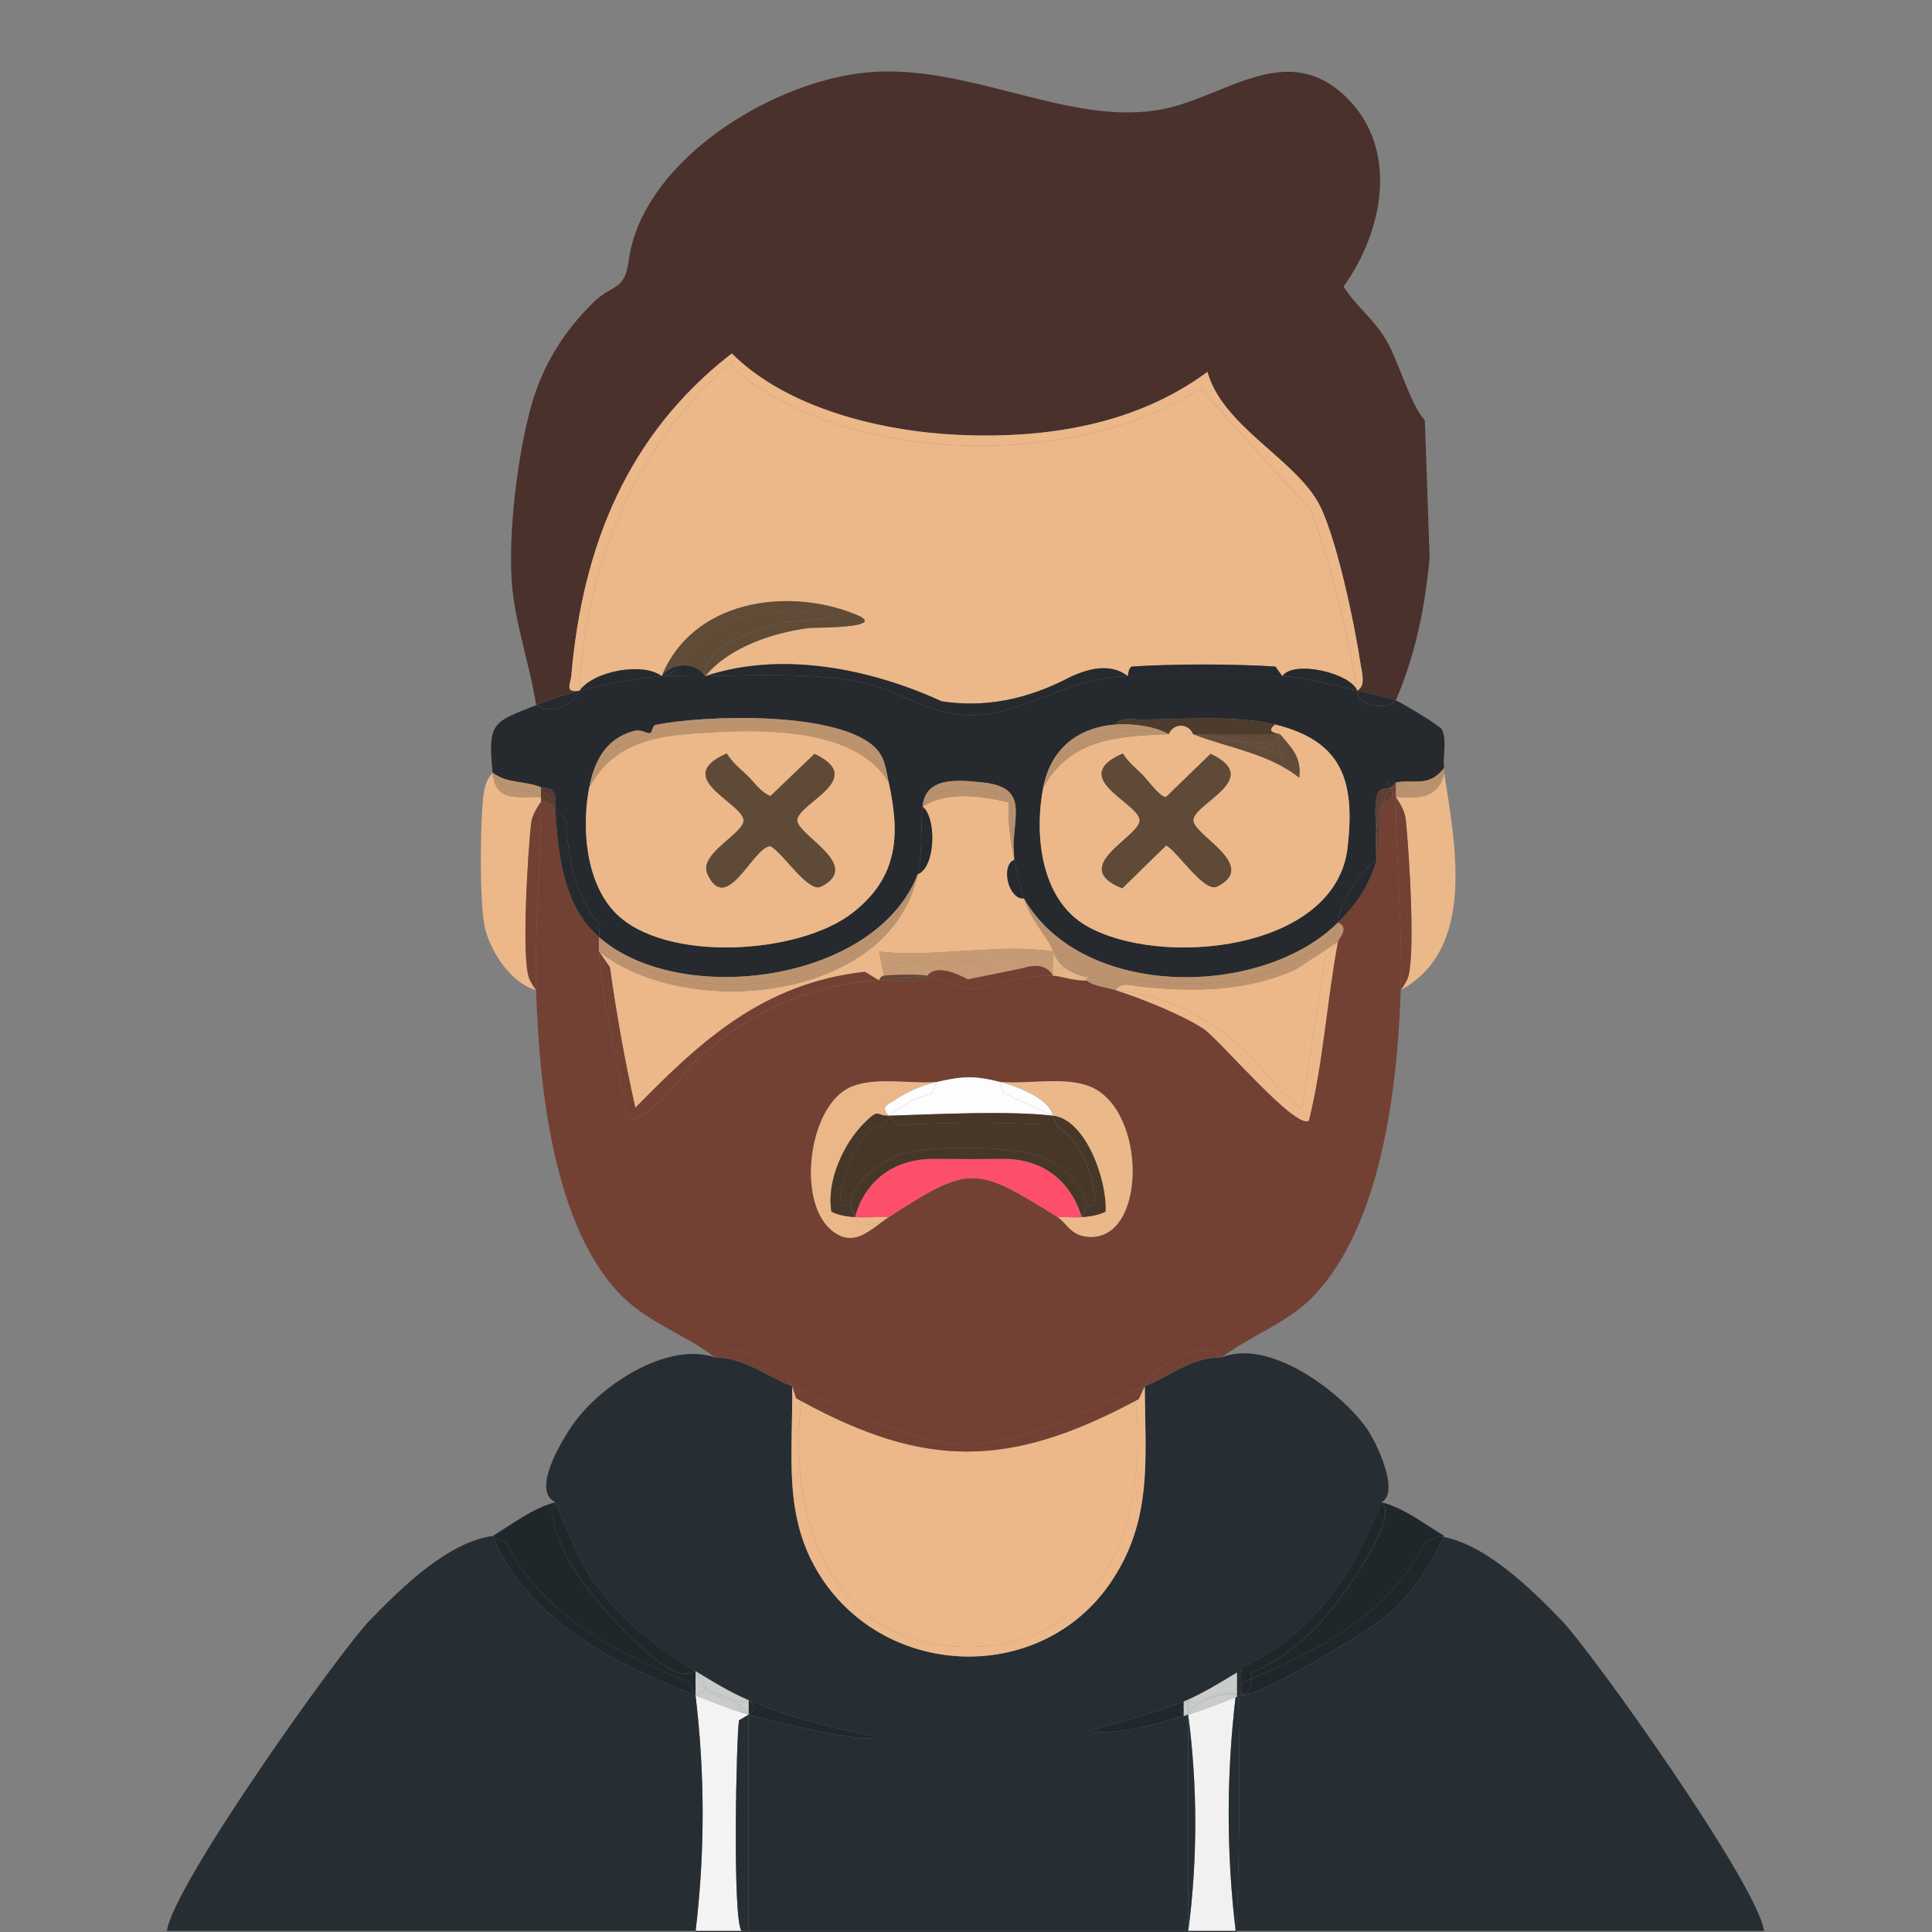<?xml version="1.0" encoding="UTF-8"?><svg id="Layer_1" xmlns="http://www.w3.org/2000/svg" viewBox="0 0 400 400"><rect x="0" y="0" width="400" height="400" fill="#808080" stroke="none"/><defs><style>.cls-1{fill:none;}.cls-2{fill:#f1f1f1;}.cls-3{fill:#ebb789;}.cls-4{fill:#fd4f6c;}.cls-5{fill:#604b37;}.cls-6{fill:#bd936e;}.cls-7{fill:#4a312c;}.cls-8{fill:#473729;}.cls-9{fill:#231817;}.cls-10{fill:#cacbcb;}.cls-11{fill:#ebb88a;}.cls-12{fill:#b9916c;}.cls-13{fill:#ecb889;}.cls-14{fill:#58392e;}.cls-15{fill:#624c39;}.cls-16{fill:#bc936d;}.cls-17{fill:#bc936e;}.cls-18{fill:#5e3e33;}.cls-19{fill:#4d3c2d;}.cls-20{fill:#bb926e;}.cls-21{fill:#e7b486;}.cls-22{fill:#ba926d;}.cls-23{fill:#ebb889;}.cls-24{fill:#21282c;}.cls-25{fill:#724133;}.cls-26{fill:#5f4a37;}.cls-27{fill:#f3f3f3;}.cls-28{fill:#c69a74;}.cls-29{fill:#262e33;}.cls-30{fill:#262a2e;}.cls-31{fill:#20272b;}.cls-32{fill:#fdfdfd;}.cls-33{fill:#684537;}</style></defs><path class="cls-1" d="M210,178l-.14-3.11c0,.06,0,.13,0,.19l.15,2.92Z"/><polygon class="cls-1" points="246 354.99 246 355 246 354.99 246 354.99"/><path class="cls-27" d="M144.02,399.79h9.51c-1.91-2.36-1.09-39.91-.53-43.62l2-1.17c-3.9-1.12-7.26-2.55-11-4,1.96,16.25,1.96,32.55.02,48.79Z"/><path class="cls-2" d="M246.02,399.79h9.81c-1.93-16.12-1.93-32.29-.02-48.41-3.33,1.3-6.39,2.56-9.81,3.61,0,0,0,0,0,0,1.96,14.91,1.96,29.88.02,44.79Z"/><path class="cls-7" d="M118.29,139.81c2.36-26.85,11.64-49.91,33.22-66.63,11.52,11.48,31.13,16.15,46.95,16.86,18.18.82,36.64-2.07,51.53-13.04,3.06,11.02,17.48,17.74,22.76,26.75,3.83,6.53,7.81,26.05,8.99,34.03.24,1.6,1.06,4.21-.74,5.22,2.43.59,5.94,1.21,8,2,4.08-9.61,6.01-19.11,6.99-29.51l-.99-28.49c-3.02-3.18-5.34-12.04-7.97-16.53-2.7-4.59-6.15-6.9-8.87-11.14,8.28-11.5,11.62-28.65.38-39.38-12.19-11.64-24.8-.02-37.49,2.59-19.31,3.98-40.32-9.53-61.54-7.54-18.65,1.74-43.12,16.32-48.51,34.99l-1,5c-.92,5.11-3.49,4.08-7.01,7.49-6.22,6.03-10.63,13.11-12.99,21.51-2.83,10.06-4.79,26.17-4.04,36.54.62,8.47,3.75,17.1,5.04,25.46,2.97-1.18,5.9-2.24,9-3-3.17.48-1.88-1.28-1.71-3.19Z"/><path class="cls-9" d="M130,55l1-5c-.65,2.27-.63,2.95-1,5Z"/><path class="cls-29" d="M286.48,334.98c-3.69,3.01-26.05,16.59-29.48,16.02-.32-.06-.62-.09-.92-.13v.2c.12.12.23.25.32.4.35,16.25.21,32.35-.39,48.32h109.21c-1.26-9.54-35.68-57.86-41.91-64.3-6.42-6.64-15.49-15.5-24.41-17.29-3.04,6.42-6.87,12.25-12.43,16.78Z"/><path class="cls-29" d="M255.82,351.39c-1.91,16.12-1.91,32.29.02,48.41h.17c.61-15.96.74-32.07.39-48.32-.09-.16-.2-.29-.32-.4v.21c-.09.03-.17.07-.26.1Z"/><path class="cls-29" d="M144,346c3.58,2.16,7.14,4.37,11,6,8.28,3.5,17.22,5.74,26.01,7.5,0,2.12-23.88-3.89-26.01-4.5v44.79h91v-44.79c-.12.04-.24.07-.36.11-.19.06-.36.12-.55.17h0c-6.45,1.91-13.29,3.9-20.09,3.22,6.71-1.91,13.55-3.66,20.09-6.15v-.06c3.86-1.63,7.42-3.84,11-6v4.29l.88-1.67c-.05-1.26-.08-2.52.2-3.75,10.03-4.45,18.5-13.11,23.66-22.83.73-1.38,5.11-10.7,5.18-11.32,3.96-1.95-1.06-12.56-3.25-15.56-5.6-7.67-20.09-18.33-29.75-14.44-6.49-.01-10.59,3.84-16,6,.09,14.93,1.72,27.63-6.98,40.52-14.29,21.2-46.22,20.31-60.05-1-8.08-12.45-5.73-25.39-5.98-39.52-5.26-2.1-10.06-5.98-16-6-10-3.32-23.97,5.93-29.61,14.23-2.51,3.69-8.3,13.52-3.39,15.77.14.63,4,9.65,4.61,10.89,5.35,10.7,14.4,18.1,24.39,24.11Z"/><path class="cls-29" d="M153.53,399.79h1.47v-44.79l-2,1.17c-.55,3.71-1.38,41.26.53,43.62Z"/><path class="cls-29" d="M246,355v44.79h.02c1.94-14.91,1.93-29.88-.02-44.79Z"/><path class="cls-29" d="M257,351c.02-.69-.01-1.39-.04-2.09l-.88,1.67v.3c.3.04.6.07.92.13Z"/><path class="cls-29" d="M144,351c-16.54-6.41-34.83-15.55-42-33-9.24,1.27-18.78,10.6-25.45,17.49-6.24,6.45-40.73,54.76-41.99,64.3h109.44v-48.79Z"/><path class="cls-29" d="M144,351v48.79h.02c1.94-16.25,1.94-32.55-.02-48.79Z"/><path class="cls-31" d="M282.59,323.26c-6.12,9.81-12.66,18.38-23.61,23.16.07.41.11.78.13,1.13,14.29-5.87,28.84-13.88,35.96-28.19l2.8-1.36c.35.05.7.13,1.04.2.03-.07.07-.13.1-.2-4.2-2.53-8.12-5.67-13-7,2.63,1.97-1.71,9.52-3.41,12.26Z"/><path class="cls-31" d="M295.06,319.36c-7.12,14.31-21.68,22.32-35.96,28.19.1,1.94-.59,3.09-2.1,3.45,3.42.56,25.78-13.02,29.48-16.02,5.56-4.53,9.39-10.35,12.43-16.78-.35-.07-.7-.15-1.04-.2l-2.8,1.36Z"/><path class="cls-31" d="M257.16,345.15c-.28,1.23-.25,2.49-.2,3.75l.32-.61c.61-.24,1.21-.49,1.82-.74-.02-.35-.05-.73-.13-1.13,10.95-4.78,17.49-13.35,23.61-23.16,1.71-2.74,6.04-10.29,3.41-12.26-.08.62-4.45,9.94-5.18,11.32-5.16,9.72-13.63,18.38-23.66,22.83Z"/><path class="cls-31" d="M257,351c1.51-.36,2.2-1.51,2.1-3.45-.61.25-1.21.5-1.82.74l-.32.61c.03.7.06,1.4.04,2.09Z"/><path class="cls-31" d="M142.58,348.29l1.42,2.71v-5c-1.02.42-2.11.67-3.19.38-6.17-1.66-17.26-14.62-21.06-20.12-2.22-3.21-7.11-12.36-4.75-15.25-4.88,1.33-8.79,4.47-13,7l2.8,1.36c7.42,14.92,22.93,22.99,37.78,28.93Z"/><path class="cls-31" d="M119.75,326.25c3.8,5.5,14.88,18.46,21.06,20.12,1.08.29,2.18.04,3.19-.38-9.98-6.02-19.04-13.41-24.39-24.11-.62-1.24-4.48-10.26-4.61-10.89-2.37,2.9,2.53,12.04,4.75,15.25Z"/><path class="cls-31" d="M144,351l-1.42-2.71c-14.85-5.94-30.36-14.01-37.78-28.93l-2.8-1.36c7.17,17.45,25.46,26.59,42,33Z"/><path class="cls-24" d="M155,352v3c1.39-.8,1.39-1.8,0-3Z"/><path class="cls-24" d="M155,355c2.13.61,26.01,6.62,26.01,4.5-8.79-1.76-17.73-4-26.01-7.5,1.39,1.2,1.39,2.2,0,3Z"/><path class="cls-10" d="M144.92,350.62c.78-.23,1.65-.27,2.54-.14-.52-.34-1.01-.72-1.44-1.13-.07.47-.4.9-1.1,1.27Z"/><path class="cls-10" d="M151.84,352.15c.44.27.86.56,1.25.87.24-.34.86-.67,1.91-1.02-.95.28-2.04.32-3.16.15Z"/><path class="cls-10" d="M153.09,353.02c-.39-.31-.81-.6-1.25-.87-1.5-.22-3.05-.82-4.38-1.68-.9-.13-1.76-.09-2.54.14-.26.14-.55.26-.92.38,3.74,1.45,7.1,2.88,11,4-1.6-.78-2.32-1.4-1.91-1.98Z"/><path class="cls-10" d="M146.02,349.35c.44.41.92.79,1.44,1.13,1.48.21,3.03.84,4.38,1.68,1.12.17,2.21.13,3.16-.15-3.86-1.63-7.42-3.84-11-6,1.17,1.19,2.15,2.36,2.02,3.35Z"/><path class="cls-10" d="M151.84,352.15c-1.35-.83-2.9-1.46-4.38-1.68,1.33.86,2.88,1.45,4.38,1.68Z"/><path class="cls-10" d="M146.02,349.35c-1.01-.96-1.75-2.09-2.02-3.35v5c.29-.17.6-.29.92-.38.7-.37,1.03-.8,1.1-1.27Z"/><path class="cls-10" d="M144,351c.36-.12.66-.25.92-.38-.32.1-.63.21-.92.38Z"/><path class="cls-10" d="M146.02,349.35c.14-.98-.85-2.15-2.02-3.35.26,1.25,1.01,2.39,2.02,3.35Z"/><path class="cls-10" d="M153.09,353.02c.8.63,1.46,1.31,1.91,1.98v-3c-1.05.35-1.67.68-1.91,1.02Z"/><path class="cls-10" d="M153.09,353.02c-.4.58.31,1.2,1.91,1.98-.45-.67-1.12-1.35-1.91-1.98Z"/><path class="cls-24" d="M245.98,355s0,0,.02,0h0s-.01,0-.02,0Z"/><path class="cls-24" d="M245.08,354.87v-1.95c-.92,1.05-.92,1.7,0,1.95Z"/><path class="cls-24" d="M245.64,355.11c.12-.04.24-.07.36-.11,0,0,0,0-.02,0-.12.04-.23.07-.35.11Z"/><path class="cls-24" d="M245.08,352.93v-.58c-6.54,2.5-13.38,4.24-20.09,6.15,6.8.68,13.64-1.31,20.09-3.23v-.4c-.92-.25-.92-.9,0-1.95Z"/><path class="cls-10" d="M248.91,352.21c-.46.2-.95.41-1.48.64l-1.43-.85v2.99s0,0,0,0c.35-.92,1.5-1.94,2.9-2.78Z"/><path class="cls-10" d="M255.94,350.85c-.07,0-.14-.02-.2-.03.06.03.11.07.16.1l.04-.08Z"/><path class="cls-10" d="M255.9,350.93c-.05-.04-.11-.07-.16-.1-2.4-.23-4.17.26-6.83,1.38-1.41.84-2.55,1.87-2.9,2.78,3.42-1.04,6.48-2.31,9.81-3.61.02-.13.03-.26.04-.39l.04-.07Z"/><path class="cls-10" d="M255.9,350.93c.06.05.13.09.19.15v-.2s-.1-.02-.15-.02l-.04.08Z"/><path class="cls-10" d="M255.9,350.93l-.04.07c-.02.13-.03.26-.04.39.09-.03.17-.07.26-.1v-.21c-.06-.05-.12-.1-.19-.15Z"/><path class="cls-10" d="M247.43,352.85c.53-.23,1.02-.45,1.48-.64,2.31-1.38,5.33-2.27,6.83-1.38.06,0,.14.02.2.03l.15-.28v-4.29c-3.58,2.16-7.14,4.37-11,6v.06c.31-.12.61-.23.92-.35l1.43.85Z"/><path class="cls-10" d="M245.08,355.28c.19-.05.37-.12.55-.17-.18.05-.37.11-.55.16h0Z"/><path class="cls-10" d="M255.73,350.82c-1.5-.88-4.52,0-6.83,1.38,2.66-1.12,4.43-1.61,6.83-1.38Z"/><path class="cls-10" d="M256.08,350.87v-.3l-.15.28s.1.01.15.02Z"/><path class="cls-10" d="M245.08,352.93v1.95c.24.07.53.11.9.12,0,0,.01,0,.02,0v-2.99c-.38.34-.67.64-.92.93Z"/><path class="cls-10" d="M245.08,354.87v.4c.18-.05.37-.11.55-.16.12-.04.23-.07.35-.11-.37,0-.66-.06-.9-.12Z"/><path class="cls-10" d="M246,352c-.3.12-.61.23-.92.35v.58c.25-.28.54-.58.92-.93Z"/><path class="cls-13" d="M109.95,170.55c.18-1.68,1.14-3.17,2.05-4.55,0-.33,0-.67,0-1-5.23-.05-9.4,1.03-10-5-1.45,1.55-1.8,3.46-2,5.5-.58,5.88-.7,20.14.24,25.76.88,5.25,5.41,12.29,10.76,13.74-.53-.73-1.02-1.49-1.39-2.29-1.74-3.86-.32-26.13.33-32.16Z"/><path class="cls-11" d="M289,165c.92,1.43,1.87,2.96,2.05,4.68.65,6.2,2.12,29.01.34,33-.36.82-.86,1.57-1.39,2.31,15.74-8.56,11.22-30.38,9-45-.97,5.31-5.53,5.41-10,5Z"/><path class="cls-13" d="M200.86,340.97c28.07-.22,36.9-27.19,34.25-50.96-26.12,13.93-43.5,14.09-69.2.07-2.88,24.34,6.1,51.12,34.95,50.89Z"/><path class="cls-13" d="M235.1,290.01c2.65,23.77-6.18,50.74-34.25,50.96-28.85.22-37.83-26.56-34.95-50.89-.34-.19-.69-.37-1.03-.56l-.87-2.52c.25,14.14-2.11,27.07,5.98,39.52,13.83,21.31,45.76,22.2,60.05,1,8.69-12.9,7.06-25.6,6.98-40.52l-1.24,2.66c-.22.12-.44.23-.66.35Z"/><path class="cls-13" d="M248.65,80.38c-25.71,16.79-73.11,16.17-96.67-4.03-.44-.38-.52-.96-.43-1.5-20.26,17.44-30.49,42.77-31.55,68.16,2.77-4.03,13.1-6.02,17-3,6.32-15.64,25.82-18.64,40.26-12.76,7.03,2.86-8.88,2.67-9.74,2.77-7.41.91-16.66,4-21.52,9.98,15.76-5.29,34.15-1.59,48.96,5.2,8.83,1.36,17.7-.32,26.62-5.04,5.07-2.39,9.04-2.44,11.92-.16.09-.78.35-1.96.9-2,8.66-.57,20.98-.56,29.65,0l1.45,2c2.3-3.43,14.12-.65,15.5,3-2.09-12.62-5.26-25.08-9.53-37.4-7.77-8.21-15.38-16.62-22.83-25.22Z"/><path class="cls-13" d="M281.74,137.78c-1.18-7.99-5.16-27.5-8.99-34.03-5.28-9.01-19.7-15.73-22.76-26.75-14.89,10.97-33.35,13.86-51.53,13.04-15.82-.72-35.43-5.39-46.95-16.86-21.59,16.72-30.86,39.78-33.22,66.63-.17,1.92-1.46,3.67,1.71,3.19,1.06-25.38,11.28-50.71,31.55-68.16-.09.55-.01,1.13.43,1.5,23.57,20.2,70.97,20.82,96.67,4.03,7.45,8.6,15.06,17.01,22.83,25.22,4.26,12.32,7.44,24.79,9.53,37.4,1.79-1,.97-3.62.74-5.22Z"/><path class="cls-13" d="M183,202l-1-4.99c10.73,1.33,25.85-1.81,36,0-.86-2.9-4.27-5.79-6-11-3.17.35-4.93-6.78-2-8-.73-3.93-1.44-7.62-1.11-11.89-5.79-1.31-12.6-2.44-17.89.89,2.95,2.25,2.73,12.59-1,14-5.55,26.26-47.49,30.51-66,16l2.28,3.26c1.35,9.77,3.11,19.47,5.26,29.1,13.58-13.85,26.42-25.78,47.53-28.15l2.92,1.8c.1-.47.55-.96,1-1Z"/><path class="cls-13" d="M210,178l-.15-2.92c-.02.95.02,1.93.15,2.92Z"/><path class="cls-28" d="M218,197l-2.13,1.71c-10.45-.11-20.9.12-31.35.67.51,1.26-.26,1.95-1.52,2.62,2.33-.22,6.77-.32,9,0,1.35-1.74,4.14-1.49,8.38.76l11.2-2.27c3.09-1.03,5.23-.53,6.42,1.5-.25-1.45.36-3.78,0-5Z"/><path class="cls-28" d="M182,197.01l1,4.99c1.25-.67,2.02-1.36,1.52-2.62,10.45-.55,20.9-.77,31.35-.67l2.13-1.71c-10.15-1.8-25.27,1.33-36,0Z"/><path class="cls-5" d="M163.13,128.73c20.81-1.13.51-3.27-7.34-1.53-6.67,1.48-12.09,5-15.66,10.74,2.17-.53,4.65.11,5.87,2.06-.65-6.52,11.46-9.83,17.13-11.27Z"/><path class="cls-5" d="M167.52,130.02c.86-.11,16.77.09,9.74-2.77-14.44-5.88-33.94-2.88-40.26,12.76.74-1.06,1.88-1.76,3.13-2.06,3.57-5.74,8.98-9.27,15.66-10.74,7.85-1.74,28.15.4,7.34,1.53-5.68,1.44-17.79,4.75-17.13,11.27,4.86-5.98,14.11-9.07,21.52-9.98Z"/><path class="cls-25" d="M164,287c9.88,3.94,24.43,11.64,34.45,12.04,12.65.51,26.64-7.29,38.55-12.04.67-4.02,13.35-10.3,16-6,5.85-4.46,13.4-7.02,18.64-12.35,14.46-14.7,17.72-43.82,18.36-63.65.42-13.17-1-26.62-1-40v-3c-.31.07-.66.84-1,1,1.02,2.33-1.14,2.89-1.8,3.45-.09.23-.17.47-.25.72-.61,3.41.29,6.33-.95,10.84-1.45,5.3-4.17,9.2-8,13,2.52,1.07.13,3.29,0,4-2.3,12.23-3.01,24.88-6.01,37-2.7,1.96-18.62-16.89-21.73-18.97-4.35-2.91-13.12-6.42-18.25-8.03-2.04-.64-4.45-.77-6-2-2.94.07-5.35-.96-7-1-7.59-.16-12.83,2.61-17.68,2.75-1.91.06-5.93-2.41-8.32-2.75-2.35,1.93-6.81.85-10,1-14.19.66-27.3,6.72-37.65,16.35-4.4,4.09-7.75,11.12-14.34,12.65-2.05-11.34-5.29-23.54-6.01-35-.06-.99.04-2,0-3-7.43-6.58-8.38-16.94-9-26-.77-1.25-1.34-2.35-3-2,0,13.02-1.39,25.92-1,39,.58,19.37,3.44,49.27,17.96,63.54,5.4,5.31,13.12,7.91,19.04,12.46,2.65-4.16,15.25,2.01,16,6ZM176.43,224.93c5.16-2.02,12.05-.44,17.57-.93,5.31-1.21,7.7-1.34,13,0,5.76.55,13.22-1.17,18.57.93,12.18,4.78,11.93,33.17-1,31.06-2.99-.49-3.97-2.98-5.58-3.98-17.13-10.67-18.11-10.87-35,0-3.73,2.4-7.24,6.73-12.04,2.53-7.1-6.22-4.44-26.12,4.46-29.6Z"/><path class="cls-25" d="M284.96,172c-.17,1.85-.17,3.85.04,6,.26-1.66.11-3.82-.04-6Z"/><path class="cls-25" d="M148,281c5.94.02,10.74,3.9,16,6-.75-3.99-13.35-10.16-16-6Z"/><path class="cls-25" d="M237,287c5.41-2.16,9.51-6.01,16-6-2.65-4.3-15.33,1.98-16,6Z"/><path class="cls-25" d="M112,166c-.91,1.38-1.87,2.87-2.05,4.55-.65,6.02-2.07,28.29-.33,32.16.36.81.86,1.56,1.39,2.29-.39-13.08.99-25.98,1-39Z"/><path class="cls-25" d="M291.05,169.68c-.18-1.72-1.14-3.25-2.05-4.68,0,13.38,1.42,26.83,1,40,.53-.74,1.02-1.5,1.39-2.31,1.78-3.99.32-26.8-.34-33Z"/><path class="cls-25" d="M198.45,299.04c-10.02-.41-24.57-8.1-34.45-12.04l2.02,2.11c-.04.32-.07.65-.11.97,25.7,14.02,43.08,13.87,69.2-.07-.03-.25-.05-.51-.08-.76l1.98-2.25c-11.91,4.75-25.9,12.55-38.55,12.04Z"/><path class="cls-25" d="M165.91,290.08c.04-.32.07-.65.11-.97l-2.02-2.11.87,2.52c.35.19.69.37,1.03.56Z"/><path class="cls-25" d="M235.1,290.01c.22-.12.44-.23.66-.35l1.24-2.66-1.98,2.25c.03.25.05.51.08.76Z"/><path class="cls-25" d="M131.54,229.35c-2.16-9.63-3.91-19.33-5.26-29.1l-2.28-3.26c.73,11.46,3.96,23.66,6.01,35,6.58-1.53,9.94-8.56,14.34-12.65,10.35-9.63,23.46-15.69,37.65-16.35l-2.92-1.8c-21.11,2.36-33.96,14.3-47.53,28.15Z"/><path class="cls-25" d="M211.58,200.5l-11.2,2.27c-4.24-2.25-7.03-2.5-8.38-.76,2.4.34,6.42,2.81,8.32,2.75,4.84-.14,10.08-2.92,17.68-2.75-1.19-2.03-3.33-2.53-6.42-1.5Z"/><path class="cls-13" d="M236.2,204.28c-1.6-.17-4.16-1.15-5.2.72,13.5,1.48,24.85,8.44,34.05,20.89l4.48,3.62,4.82-30.97,2.65-3.55-8.77,5.73c-10.25,4.62-21.03,4.68-32.04,3.55Z"/><path class="cls-13" d="M269.53,229.52l-4.48-3.62c-9.2-12.45-20.56-19.42-34.05-20.89,5.13,1.61,13.9,5.12,18.25,8.03,3.11,2.08,19.04,20.93,21.73,18.97,3-12.12,3.71-24.77,6.01-37l-2.65,3.55-4.82,30.97Z"/><path class="cls-21" d="M220.56,200.39c-.17-.13-.33-.26-.49-.39-.01.12-.04.25-.08.37.18,0,.37,0,.57.02Z"/><path class="cls-21" d="M225.42,202.33c-.45-.07-.87-.16-1.28-.27.36.31.66.63.86.94-.04-.39.14-.58.42-.67Z"/><path class="cls-21" d="M219.99,200.37c.04-.12.07-.24.08-.37-.91-.81-1.6-1.81-2.07-3,.36,1.22-.25,3.55,0,5,.25-1.15,1.03-1.6,1.99-1.63Z"/><path class="cls-21" d="M224.14,202.06c-1.42-.36-2.61-.92-3.58-1.67-.19-.02-.38-.03-.57-.02-.23.66-.87,1.25-1.99,1.63,1.65.04,4.06,1.07,7,1-.2-.31-.5-.63-.86-.94Z"/><path class="cls-21" d="M219.99,200.37c-.96.03-1.74.48-1.99,1.63,1.12-.38,1.76-.97,1.99-1.63Z"/><path class="cls-33" d="M183,202c.43.36.1.7-1,1,1.4-.17,2.82-.33,4.25-.47-1.13-.04-2.23-.2-3.25-.53Z"/><path class="cls-33" d="M183,202c-.45.04-.9.53-1,1,1.1-.3,1.43-.64,1-1Z"/><path class="cls-33" d="M183,202c1.02.33,2.12.48,3.25.53,1.89-.2,3.8-.37,5.75-.53-2.23-.32-6.67-.22-9,0Z"/><path class="cls-33" d="M186.25,202.53c-1.43.15-2.85.3-4.25.47,3.19-.15,7.65.93,10-1-1.83.33-3.83.6-5.75.53Z"/><path class="cls-33" d="M192,202c-1.95.15-3.86.33-5.75.53,1.92.07,3.92-.19,5.75-.53Z"/><path class="cls-23" d="M218,231c6.87.81,11.26,13.56,10.88,19.88-1.55.73-3.19.98-4.88,1.12-1.65.13-3.35-.09-5,0,1.61,1,2.59,3.5,5.58,3.98,12.93,2.11,13.18-26.28,1-31.06-5.35-2.1-12.82-.38-18.57-.93,3.13.79,10.11,3.24,11,7Z"/><path class="cls-4" d="M224,252c-2.41-7.7-8.23-12.19-16.52-12.08-4.88.07-9.08.06-13.96,0-8.08-.11-14.36,4.2-16.52,12.08,2.29.22,4.69-.15,7,0,16.89-10.87,17.87-10.67,35,0,.92-3.05,3.59-2.53,5,0Z"/><path class="cls-4" d="M224,252c-1.41-2.53-4.08-3.05-5,0,1.65-.09,3.35.13,5,0Z"/><path class="cls-3" d="M171.96,254.53c4.79,4.2,8.31-.13,12.04-2.53-3.81,2.11-6.14,2.11-7,0-1.68-.16-3.34-.34-4.86-1.14-1.1-6.22,2.46-14.07,6.84-18.4,3.22-3.18,2.26-1.38,5.02-1.46-1.71-2.03-.27-2.2,1.27-3.23,2.66-1.79,5.67-3.07,8.73-3.77-5.52.49-12.42-1.09-17.57.93-8.91,3.48-11.56,23.39-4.46,29.6Z"/><path class="cls-3" d="M177,252c.86,2.11,3.19,2.11,7,0-2.31-.15-4.71.22-7,0Z"/><path class="cls-32" d="M184,231c9.73-.3,24.76-1.09,34,0l-10.2-4.7-.8-2.3c-5.3-1.34-7.69-1.21-13,0l-1.09,2.35c-3.38.98-6.35,2.53-8.91,4.65Z"/><path class="cls-32" d="M218,231c-.89-3.76-7.87-6.21-11-7l.8,2.3,10.2,4.7Z"/><path class="cls-32" d="M184,231c2.56-2.12,5.53-3.67,8.91-4.65l1.09-2.35c-3.07.7-6.08,1.98-8.73,3.77-1.54,1.03-2.97,1.21-1.27,3.23Z"/><path class="cls-8" d="M182.81,232.92c-4.87.38-9.31,11.25-8.84,16.52.98.02,1.72.25,2.22.67-.7-4.48,6.03-9.67,10.14-11.07,5.92-2.02,24.44-1.95,30.09.75,3.31,1.58,8.87,6.43,8.38,10.33.46-.35,1.1-.48,1.95-.57-.26-5.92-2.48-12.86-7.74-16.22l-1.02-2.33-2.03,1.81c-9.98-.48-19.96-.44-29.96.13l-2.01-1.94c-.08.86-.44,1.87-1.19,1.92Z"/><path class="cls-8" d="M226.76,249.54c-.85.1-1.49.22-1.95.57-.08.66-.33,1.3-.81,1.88,1.69-.14,3.34-.39,4.88-1.12.38-6.32-4.01-19.07-10.88-19.88l1.02,2.33c5.26,3.36,7.48,10.3,7.74,16.22Z"/><path class="cls-8" d="M193.52,239.92c4.88.06,9.08.07,13.96,0,8.29-.11,14.11,4.38,16.52,12.08.09-.98.36-1.54.81-1.88.48-3.89-5.07-8.75-8.38-10.33-5.65-2.7-24.17-2.77-30.09-.75-4.11,1.4-10.84,6.58-10.14,11.07.51.43.78,1.06.8,1.89,2.16-7.88,8.44-12.18,16.52-12.08Z"/><path class="cls-8" d="M224,252c.47-.59.73-1.22.81-1.88-.45.35-.72.91-.81,1.88Z"/><path class="cls-8" d="M173.98,249.44c-.47-5.26,3.97-16.14,8.84-16.52.75-.06,1.11-1.06,1.19-1.92-2.76.08-1.8-1.72-5.02,1.46-4.38,4.33-7.93,12.18-6.84,18.4,1.52.8,3.17.98,4.86,1.14-.44-.61-.7-1.24-.8-1.89-.5-.42-1.24-.65-2.22-.67Z"/><path class="cls-8" d="M176.2,250.11c.1.65.36,1.28.8,1.89-.03-.83-.29-1.46-.8-1.89Z"/><path class="cls-8" d="M215.97,232.81l2.03-1.81c-9.24-1.09-24.27-.3-34,0l2.01,1.94c9.99-.57,19.98-.61,29.96-.13Z"/><path class="cls-30" d="M114.53,163.96c.83,1.25.38,2.7.47,4.04l2.11,1.46c.56,7.73,1.59,16.05,7.09,21.96l-.2,2.58c16.56,14.67,57.28,9.57,66-13,1.1-5.19.52-9.17,1-14,.61-6.21,7.13-5.55,12.5-4.99,9.08.95,6.52,6.25,6.36,12.89l.14,3.11c.45,2.42,1.24,5.71,2,8,12.02,20.98,49.19,20.69,65,5,.2-3.98,4.68-10.79,8-13-.23-2.28-.25-4.37-.06-6.29-.19-2.66-.36-5.31.2-7.09.57-1.78,2-1.2,2.86-1.62-1.38-1.38-.78-1.96,1-1,3.57-.75,6.75,1.17,10-3-.39-2.47.69-5.53-.49-8.01-.35-.73-8.4-5.57-9.51-5.99-1.76,2.27-8.17,1.12-8-2-4.03-.98-11.75-3-15.5-3h-32c-10.3,0-18.91,5.89-27.46,7.54-12.57,2.43-17.73-4.43-28.6-6.49-9.05-1.71-22.07-1.31-31.44-1.06-2.98.08-6.04-.21-9,0-5.49.39-11.62,1.69-17,3-1.33,3.29-5.97,4.89-9,3-8.99,3.58-10.05,3.45-9,14,3.25,2.34,6.38,1.56,10,3,.71.28,1.84-.07,2.53.96ZM216,163c1.51-7.74,6.91-12.4,15-13,1.04-1.66,3.8-1,5.49-1.02,8.33-.1,19.7-.91,27.51,1.02,13.95,3.44,16.6,11.7,15,25.5-2.49,21.47-38.89,25-54.14,16.14-9.42-5.47-10.75-18.91-8.86-28.64ZM122,163c1.05-5.36,3.35-9.93,9.01-11.6,1.78-.52,2.8.47,3.51.41.58-.05.46-1.56,1.24-1.72,10.07-2.07,38.28-2.98,45.69,4.97,1.84,1.97,2.02,4.5,2.55,6.95,2.41,11.01,1.92,19.66-7.5,27-11.1,8.65-38.86,10.37-49.04.04-6.22-6.31-7.08-17.77-5.46-26.04Z"/><path class="cls-30" d="M286.02,166.69s0,.06-.02.09c.03-.07.05-.15.08-.22-.03.04-.06.09-.07.13Z"/><path class="cls-30" d="M289,145c-2.06-.79-5.57-1.41-8-2-.17,3.12,6.24,4.27,8,2Z"/><path class="cls-30" d="M120,143c-3.1.76-6.03,1.82-9,3,3.03,1.89,7.67.29,9-3Z"/><path class="cls-30" d="M120,143c5.38-1.31,11.51-2.61,17-3-3.9-3.02-14.23-1.03-17,3Z"/><path class="cls-30" d="M221.58,140.16c-8.91,4.72-17.79,6.4-26.62,5.04-14.81-6.79-33.2-10.49-48.96-5.2,9.37-.25,22.39-.65,31.44,1.06,10.87,2.05,16.03,8.91,28.6,6.49,8.54-1.65,17.16-7.54,27.46-7.54-2.88-2.28-6.85-2.23-11.92.16Z"/><path class="cls-30" d="M234.4,138c-.55.04-.81,1.22-.9,2h32l-1.45-2c-8.67-.56-20.99-.57-29.65,0Z"/><path class="cls-30" d="M265.5,140c3.75,0,11.47,2.02,15.5,3-1.38-3.65-13.2-6.43-15.5-3Z"/><path class="cls-30" d="M191,167c-.48,4.83.1,8.81-1,14,3.73-1.41,3.95-11.75,1-14Z"/><path class="cls-30" d="M212,186c-.76-2.29-1.55-5.58-2-8-2.93,1.22-1.17,8.35,2,8Z"/><path class="cls-30" d="M140.13,137.94c-.24.38-.47.77-.69,1.18l-2.44.89c2.96-.21,6.02.08,9,0-1.22-1.95-3.7-2.59-5.87-2.06Z"/><path class="cls-30" d="M140.13,137.94c-1.25.31-2.39,1-3.13,2.06l2.44-.89c.22-.4.45-.79.69-1.18Z"/><path class="cls-30" d="M286.09,166.56c-.03.07-.05.15-.08.22-.03.13-.04.25-.06.38.08-.24.16-.48.25-.72-.04.04-.08.08-.11.11Z"/><path class="cls-30" d="M284.96,172c0-.1-.01-.19-.02-.29-.18,1.92-.17,4.01.06,6.29-.21-2.15-.21-4.15-.04-6Z"/><path class="cls-30" d="M288,163c.34-.16.69-.93,1-1-1.78-.96-2.38-.38-1,1Z"/><path class="cls-30" d="M117.11,169.46l-2.11-1.46c.62,9.06,1.57,19.42,9,26l.2-2.58c-5.51-5.91-6.53-14.23-7.09-21.96Z"/><path class="cls-30" d="M277,191c3.83-3.8,6.55-7.7,8-13-3.32,2.21-7.8,9.02-8,13Z"/><path class="cls-20" d="M292.94,163.6c-.64.03-1.27-.05-1.86-.23-.02.13-.05.26-.12.4.69,0,1.35-.06,1.98-.16Z"/><path class="cls-20" d="M299,160c-.05-.33.05-.67,0-1-.18.79-.54,1.5-1.04,2.11.36-.34.71-.71,1.04-1.11Z"/><path class="cls-20" d="M297.96,161.11c-1.2,1.49-3.15,2.41-5.02,2.48-.63.11-1.29.16-1.98.16-.27.5-.93.98-1.96,1.24,4.47.41,9.03.31,10-5-.33.41-.67.77-1.04,1.11Z"/><path class="cls-20" d="M290.96,163.76c.07-.13.11-.26.12-.4-.8-.25-1.52-.68-2.08-1.36v3l.94-1.26c.35.02.68.02,1.02.02Z"/><path class="cls-20" d="M290.96,163.76c-.33,0-.67,0-1.02-.02l-.94,1.26c1.03-.26,1.69-.74,1.96-1.24Z"/><path class="cls-20" d="M289,162c1.5.03,2.17.67,2.08,1.36.59.18,1.22.26,1.86.23,1.95-.33,3.62-1.16,5.02-2.48.49-.62.86-1.33,1.04-2.11-3.25,4.17-6.43,2.25-10,3Z"/><path class="cls-20" d="M297.96,161.11c-1.4,1.33-3.08,2.15-5.02,2.48,1.88-.08,3.83-.99,5.02-2.48Z"/><path class="cls-20" d="M291.08,163.36c.09-.69-.59-1.33-2.08-1.36.56.68,1.28,1.12,2.08,1.36Z"/><path class="cls-6" d="M276.42,192.92c-.52.88-1.36,1.72-2.34,2.49.56-.39,1.11-.77,1.65-1.18l1.26.77c-.45-.61-.64-1.3-.58-2.08Z"/><path class="cls-6" d="M218,197c3.15.56,6.45,4.75,9.99,5.01.03.2.03.36,0,.49.96-.5,1.97.01,2.56,1.15-.09-.88.36-1.47,1.56-1.49.58.12,1.16.21,1.74.32-6.69-1.58-12.78-4.62-17.18-9.37.71.87,1.45,1.72,2.24,2.54l-.92,1.34Z"/><path class="cls-6" d="M227.26,203.09c-.67.11-1.64-.1-2.26-.09l1.94.51c.11-.16.21-.3.32-.42Z"/><path class="cls-6" d="M218.92,195.66c-.79-.82-1.53-1.67-2.24-2.54-1.9-2.05-3.5-4.41-4.67-7.12,1.73,5.21,5.14,8.1,6,11l.92-1.34Z"/><path class="cls-6" d="M277,195c.13-.71,2.52-2.93,0-4,0,.66-.21,1.3-.58,1.92-.06.78.13,1.47.58,2.08Z"/><path class="cls-6" d="M227.99,202.51c-.08.36-.36.52-.73.58-.11.13-.22.26-.32.42l-1.94-.51c1.55,1.23,3.96,1.36,6,2-.26-.49-.4-.94-.44-1.34-.6-1.14-1.6-1.65-2.56-1.15Z"/><path class="cls-6" d="M274.08,195.42c-1.91,1.51-4.34,2.76-6.04,3.59-9.39,4.62-22.66,6.2-34.19,3.48-.58-.1-1.16-.2-1.74-.32-1.2.02-1.65.61-1.56,1.49.2.38.35.83.44,1.34,1.04-1.87,3.59-.88,5.2-.72,11,1.14,21.79,1.07,32.04-3.55l8.77-5.73-1.26-.77c-.54.42-1.1.8-1.65,1.18Z"/><path class="cls-6" d="M231,205c-.09-.51-.24-.96-.44-1.34.04.4.19.85.44,1.34Z"/><path class="cls-6" d="M227.26,203.09c.23-.27.48-.46.73-.58.03-.14.03-.3,0-.49-3.55-.26-6.84-4.45-9.99-5.01,1.43.85,2.19,1.99,2.07,3,.15.14.32.27.49.39,1.24.15,2.63.85,3.58,1.67.41.1.83.2,1.28.27.68-.22,1.94.24,1.85.21-.65-.04-1.26-.11-1.85-.21-.27.09-.46.28-.42.67.62-.01,1.59.2,2.26.09Z"/><path class="cls-6" d="M225.42,202.33c.59.1,1.2.17,1.85.21.09.03-1.17-.43-1.85-.21Z"/><path class="cls-6" d="M220.07,200c.12-1.02-.64-2.15-2.07-3,.47,1.2,1.16,2.19,2.07,3Z"/><path class="cls-6" d="M227.26,203.09c.37-.06.65-.23.73-.58-.25.13-.49.32-.73.58Z"/><path class="cls-6" d="M220.56,200.39c.98.74,2.17,1.31,3.58,1.67-.95-.81-2.35-1.52-3.58-1.67Z"/><path class="cls-6" d="M212,186c1.3,2.54,2.87,4.91,4.67,7.12,4.4,4.75,10.49,7.79,17.18,9.37,13.95,2.49,28.52,1.07,40.23-7.07.98-.77,1.82-1.61,2.34-2.49.05-.59.23-1.23.58-1.92-15.81,15.69-52.98,15.98-65-5Z"/><path class="cls-6" d="M212,186c1.18,2.71,2.77,5.07,4.67,7.12-1.81-2.21-3.37-4.58-4.67-7.12Z"/><path class="cls-6" d="M277,191c-.35.69-.53,1.33-.58,1.92.37-.62.58-1.27.58-1.92Z"/><path class="cls-6" d="M268.05,199.01c1.7-.84,4.13-2.09,6.04-3.59-11.7,8.14-26.28,9.56-40.23,7.07,11.53,2.73,24.8,1.14,34.19-3.48Z"/><path class="cls-6" d="M175.35,197.95c-.47.26-.95.52-1.44.77.48-.25.97-.5,1.44-.77Z"/><path class="cls-6" d="M125.9,196.91c-.29-.27-.56-.55-.8-.84-.04.46-.4.77-1.1.94l1.38-.41c.17.11.35.21.52.32Z"/><path class="cls-6" d="M173.84,198.75c-6.71,3.36-14.6,4.99-22.33,5.05,7.82.02,15.65-1.63,22.33-5.05Z"/><path class="cls-6" d="M190,181c-2.53,7.61-7.91,13.2-14.65,16.95-.47.27-.95.52-1.44.77-.03.01-.05.03-.08.04-6.67,3.42-14.51,5.07-22.33,5.05-6.56.05-13-1.03-18.51-3.16-2.27-.88-5.17-2.01-7.09-3.74-.17-.11-.35-.21-.52-.32l-1.38.41c18.51,14.51,60.45,10.26,66-16Z"/><path class="cls-6" d="M125.1,196.06c-.51-.62-.9-1.3-1.1-2.06.04,1-.06,2.01,0,3,.7-.17,1.06-.48,1.1-.94Z"/><path class="cls-6" d="M125.1,196.06c.24.3.51.58.8.84,7.17,4.52,16.36,6.88,25.6,6.9,7.73-.06,15.62-1.69,22.33-5.05.03-.01.05-.03.08-.04.49-.24.96-.5,1.44-.77,6.63-3.77,11.94-9.38,14.65-16.95-8.72,22.57-49.44,27.67-66,13,.78.87,1.14,1.55,1.1,2.06Z"/><path class="cls-6" d="M173.92,198.71s-.05.03-.08.04c.03-.01.05-.03.08-.04Z"/><path class="cls-6" d="M175.35,197.95c6.74-3.75,12.12-9.34,14.65-16.95-2.71,7.57-8.02,13.18-14.65,16.95Z"/><path class="cls-6" d="M133,200.65c5.51,2.13,11.95,3.21,18.51,3.16-9.24-.02-18.43-2.38-25.6-6.9,1.92,1.74,4.82,2.86,7.09,3.74Z"/><path class="cls-6" d="M124,194c.2.76.59,1.44,1.1,2.06.04-.51-.32-1.19-1.1-2.06Z"/><path class="cls-18" d="M288,163c-.73,1.05-1.32,2.2-1.8,3.45.66-.56,2.82-1.11,1.8-3.45Z"/><path class="cls-18" d="M285,178c1.23-4.51.33-7.42.95-10.84-.5,1.48-.83,3.09-.99,4.84.16,2.18.3,4.34.04,6Z"/><path class="cls-18" d="M285.14,164.62c-.57,1.78-.39,4.43-.2,7.09.17-1.8.54-3.44,1.07-4.92,0-.03,0-.06.02-.09,0-.05.03-.09.07-.13.5-1.31,1.12-2.51,1.91-3.56-.86.42-2.29-.16-2.86,1.62Z"/><path class="cls-18" d="M286.2,166.45c.48-1.24,1.07-2.4,1.8-3.45-.79,1.05-1.41,2.25-1.91,3.56.03-.04.07-.08.11-.11Z"/><path class="cls-18" d="M284.94,171.71c0,.1.01.19.02.29.16-1.74.49-3.36.99-4.84.02-.13.04-.25.06-.38-.54,1.48-.9,3.12-1.07,4.92Z"/><path class="cls-14" d="M113.01,164.56c-.33-.54-.67-1.06-1.01-1.56v2c.12.03.22.05.31.09.2-.36.44-.52.69-.52Z"/><path class="cls-14" d="M112,165c0,.33,0,.67,0,1,.08-.39.19-.69.31-.91-.09-.03-.19-.06-.31-.09Z"/><path class="cls-14" d="M112.31,165.09c.55.2.42.5-.31.91,1.66-.35,2.23.75,3,2-.66-1.23-1.32-2.37-1.99-3.44-.25,0-.5.16-.69.52Z"/><path class="cls-14" d="M112.31,165.09c-.12.22-.23.53-.31.91.74-.41.86-.72.31-.91Z"/><path class="cls-14" d="M114.53,163.96c-.69-1.03-1.81-.68-2.53-.96.34.5.67,1.02,1.01,1.56.84-.02,1.84,1.65,1.99,3.44-.09-1.34.36-2.8-.47-4.04Z"/><path class="cls-14" d="M113.01,164.56c.67,1.07,1.33,2.21,1.99,3.44-.15-1.79-1.15-3.46-1.99-3.44Z"/><path class="cls-19" d="M242,152c.95-2.33,4.03-2.31,5,0h18c-1.69-.39-2.56-.7-1-2-7.81-1.93-19.19-1.12-27.51-1.02-1.69.02-4.44-.64-5.49,1.02,3.39-.25,7.99.32,11,2Z"/><path class="cls-12" d="M209.39,165.87l.47,9.21c0-.06,0-.13,0-.19l-.41-8.92s-.04-.07-.06-.11Z"/><path class="cls-12" d="M208.89,166.11c-.33,4.27.38,7.97,1.11,11.89-.13-.99-.16-1.97-.15-2.92l-.47-9.21c-1.67-3.12-16.77-4.23-18.39,1.13,5.29-3.33,12.1-2.2,17.89-.89Z"/><path class="cls-12" d="M209.38,165.77v.09s.05.07.07.11l.41,8.92c.16-6.63,2.72-11.94-6.36-12.89-5.37-.56-11.89-1.21-12.5,4.99,1.28-5.43,16.95-4.2,18.38-1.23Z"/><path class="cls-12" d="M209.39,165.87v-.09c-1.43-2.97-17.11-4.21-18.39,1.23,1.61-5.37,16.72-4.25,18.39-1.13Z"/><path class="cls-17" d="M107.67,163.69c.79.15,1.63.21,2.52.18.09-.1.21-.2.38-.3-.88.22-1.89.25-2.9.12Z"/><path class="cls-17" d="M112,165c-1.67-.2-2.24-.64-1.81-1.12-.89.03-1.73-.04-2.52-.18-2.4-.32-4.83-1.6-5.67-3.69.6,6.03,4.77,4.95,10,5Z"/><path class="cls-17" d="M107.67,163.69c1.01.14,2.02.1,2.9-.12.33-.2.8-.39,1.43-.58-3.62-1.44-6.75-.66-10-3,1.39,2.03,3.29,3.25,5.67,3.69Z"/><path class="cls-17" d="M107.67,163.69c-2.38-.45-4.28-1.66-5.67-3.69.84,2.1,3.27,3.37,5.67,3.69Z"/><path class="cls-17" d="M110.57,163.58c-.17.1-.3.2-.38.3.3,0,.6,0,.91-.04l.9,1.16v-2c-.41.26-.9.45-1.43.58Z"/><path class="cls-17" d="M110.19,163.88c-.43.49.14.92,1.81,1.12l-.9-1.16c-.31.03-.61.03-.91.04Z"/><path class="cls-17" d="M110.57,163.58c.53-.13,1.02-.32,1.43-.58-.62.19-1.1.38-1.43.58Z"/><path class="cls-13" d="M176.5,189c9.42-7.34,9.91-15.99,7.5-27-7.21-12.17-28.76-11.04-41.54-10.04-8.79.69-16.04,2.94-20.46,11.04-1.62,8.27-.76,19.73,5.46,26.04,10.18,10.33,37.94,8.61,49.04-.04ZM150.47,156c1.19,1.85,2.56,2.99,4.12,4.42,1.54,1.41,2.71,3.47,4.93,4.39l9.12-8.74c10.87,5.14-2.94,9.98-3.56,13.57-.53,3.06,13.83,9.45,4.91,13.92-2.7,1.35-7.96-7.14-10.47-8.37-3.51-.02-9.08,14.49-13.04,5.78-1.98-4.35,7.95-8.51,7.46-11.34-.63-3.59-14.85-8.7-3.46-13.64Z"/><path class="cls-16" d="M127.94,154.52c9.25-6.4,52.17-8.44,56.06,7.48-.54-2.45-.72-4.98-2.55-6.95-7.41-7.94-35.61-7.04-45.69-4.97-.78.16-.66,1.68-1.24,1.72-.71.06-1.73-.93-3.51-.41-5.66,1.67-7.96,6.24-9.01,11.6,1.17-3.31,3.01-6.45,5.94-8.48Z"/><path class="cls-16" d="M142.46,151.96c12.78-1.01,34.33-2.13,41.54,10.04-3.89-15.92-46.81-13.88-56.06-7.48-2.93,2.03-4.77,5.17-5.94,8.48,4.42-8.1,11.67-10.34,20.46-11.04Z"/><path class="cls-26" d="M153.93,169.64c.49,2.82-9.44,6.98-7.46,11.34,3.96,8.71,9.53-5.81,13.04-5.78,2.52,1.23,7.78,9.72,10.47,8.37,8.92-4.47-5.45-10.86-4.91-13.92.63-3.58,14.43-8.43,3.56-13.57l-9.12,8.74c-2.22-.92-3.39-2.98-4.93-4.39-1.56-1.43-2.93-2.56-4.12-4.42-11.39,4.94,2.83,10.05,3.46,13.64Z"/><path class="cls-13" d="M224.86,191.64c15.26,8.86,51.66,5.32,54.14-16.14,1.6-13.8-1.05-22.06-15-25.5.39.59.58,1.51,1,2,2.38,2.8,4.52,4.72,3.99,9-6.43-5.05-14.58-6.13-21.99-9-1.66.05-3.34-.07-5,0-10.55.46-20.17.76-26,11-1.9,9.73-.56,23.17,8.86,28.64ZM232.47,156c1.11,1.82,2.65,3,4.1,4.44.92.91,3.86,4.96,4.88,4.53l9.18-8.9c10.87,5.14-2.94,9.98-3.56,13.57-.53,3.06,13.83,9.45,4.91,13.92-2.65,1.33-8.12-7.17-10.53-8.53l-9.1,8.89c-11.53-4.57,4.17-10.86,3.57-14.28-.63-3.59-14.85-8.7-3.46-13.64Z"/><path class="cls-13" d="M265,152c-.42-.49-.61-1.41-1-2-1.56,1.3-.69,1.61,1,2Z"/><path class="cls-13" d="M242,152c1.66-.07,3.34.05,5,0-.97-2.31-4.05-2.33-5,0Z"/><path class="cls-22" d="M232.82,151.27c-.4,0-.8.02-1.21.03l-.62-1.3c-8.09.6-13.49,5.26-15,13,2.7-7.88,9.44-11.25,16.82-11.73Z"/><path class="cls-22" d="M242,152c-.51-.12-1.03-.21-1.54-.29.52.09,1.03.18,1.54.29Z"/><path class="cls-22" d="M232.82,151.27c2.52-.17,5.1,0,7.63.44.52.08,1.03.18,1.54.29-3.01-1.68-7.61-2.25-11-2l.62,1.3c.4-.01.8-.02,1.21-.03Z"/><path class="cls-22" d="M242,152c-.51-.11-1.02-.2-1.54-.29-2.52-.41-5.08-.49-7.63-.44-7.38.49-14.13,3.85-16.82,11.73,5.83-10.24,15.45-10.54,26-11Z"/><path class="cls-22" d="M232.82,151.27c2.55-.05,5.11.02,7.63.44-2.53-.44-5.12-.61-7.63-.44Z"/><path class="cls-26" d="M235.93,169.64c.6,3.43-15.1,9.71-3.57,14.28l9.1-8.89c2.4,1.36,7.88,9.85,10.53,8.53,8.92-4.47-5.45-10.86-4.91-13.92.63-3.58,14.43-8.43,3.56-13.57l-9.18,8.9c-1.03.43-3.96-3.61-4.88-4.53-1.45-1.44-2.99-2.62-4.1-4.44-11.39,4.94,2.83,10.05,3.46,13.64Z"/><path class="cls-15" d="M256.98,153.56c3.13.78,6.15,1.83,9.07,3.16-1.41-1.6-1.76-3.17-1.05-4.72l-.89,2c-2.38-.04-4.76-.2-7.13-.44Z"/><path class="cls-15" d="M256.98,153.56c2.37.24,4.74.4,7.13.44l.89-2h-18c3.44.23,6.76.76,9.98,1.56Z"/><path class="cls-15" d="M266.05,156.72c-2.92-1.32-5.94-2.37-9.07-3.16-3.34-.33-6.67-.84-9.98-1.56,7.41,2.87,15.56,3.95,21.99,9,.53-4.28-1.61-6.2-3.99-9-.71,1.55-.36,3.13,1.05,4.72Z"/><path class="cls-15" d="M247,152c3.31.73,6.64,1.23,9.98,1.56-3.22-.81-6.54-1.33-9.98-1.56Z"/><path class="cls-29" d="M153.53,399.79h-9.51c0,.07-.01.14-.02.21h10.12c-.16-.02-.31-.03-.46-.08-.05-.02-.09-.07-.14-.13Z"/><path class="cls-29" d="M246.02,399.79c0,.07-.01.14-.02.21h9.86c0-.07-.01-.14-.02-.21h-9.81Z"/><path class="cls-29" d="M255.84,399.79c0,.07.01.14.02.21h.14c0-.07,0-.14,0-.21h-.17Z"/><path class="cls-29" d="M155,399.79v.21h91v-.21h-91Z"/><path class="cls-29" d="M153.53,399.79c.04.05.09.11.14.13.14.05.3.06.46.08h.88v-.21h-1.47Z"/><path class="cls-29" d="M246,399.79v.21c0-.07.01-.14.02-.21h-.02Z"/><path class="cls-29" d="M144,399.79v.21c0-.07.01-.14.02-.21h-.02Z"/></svg>